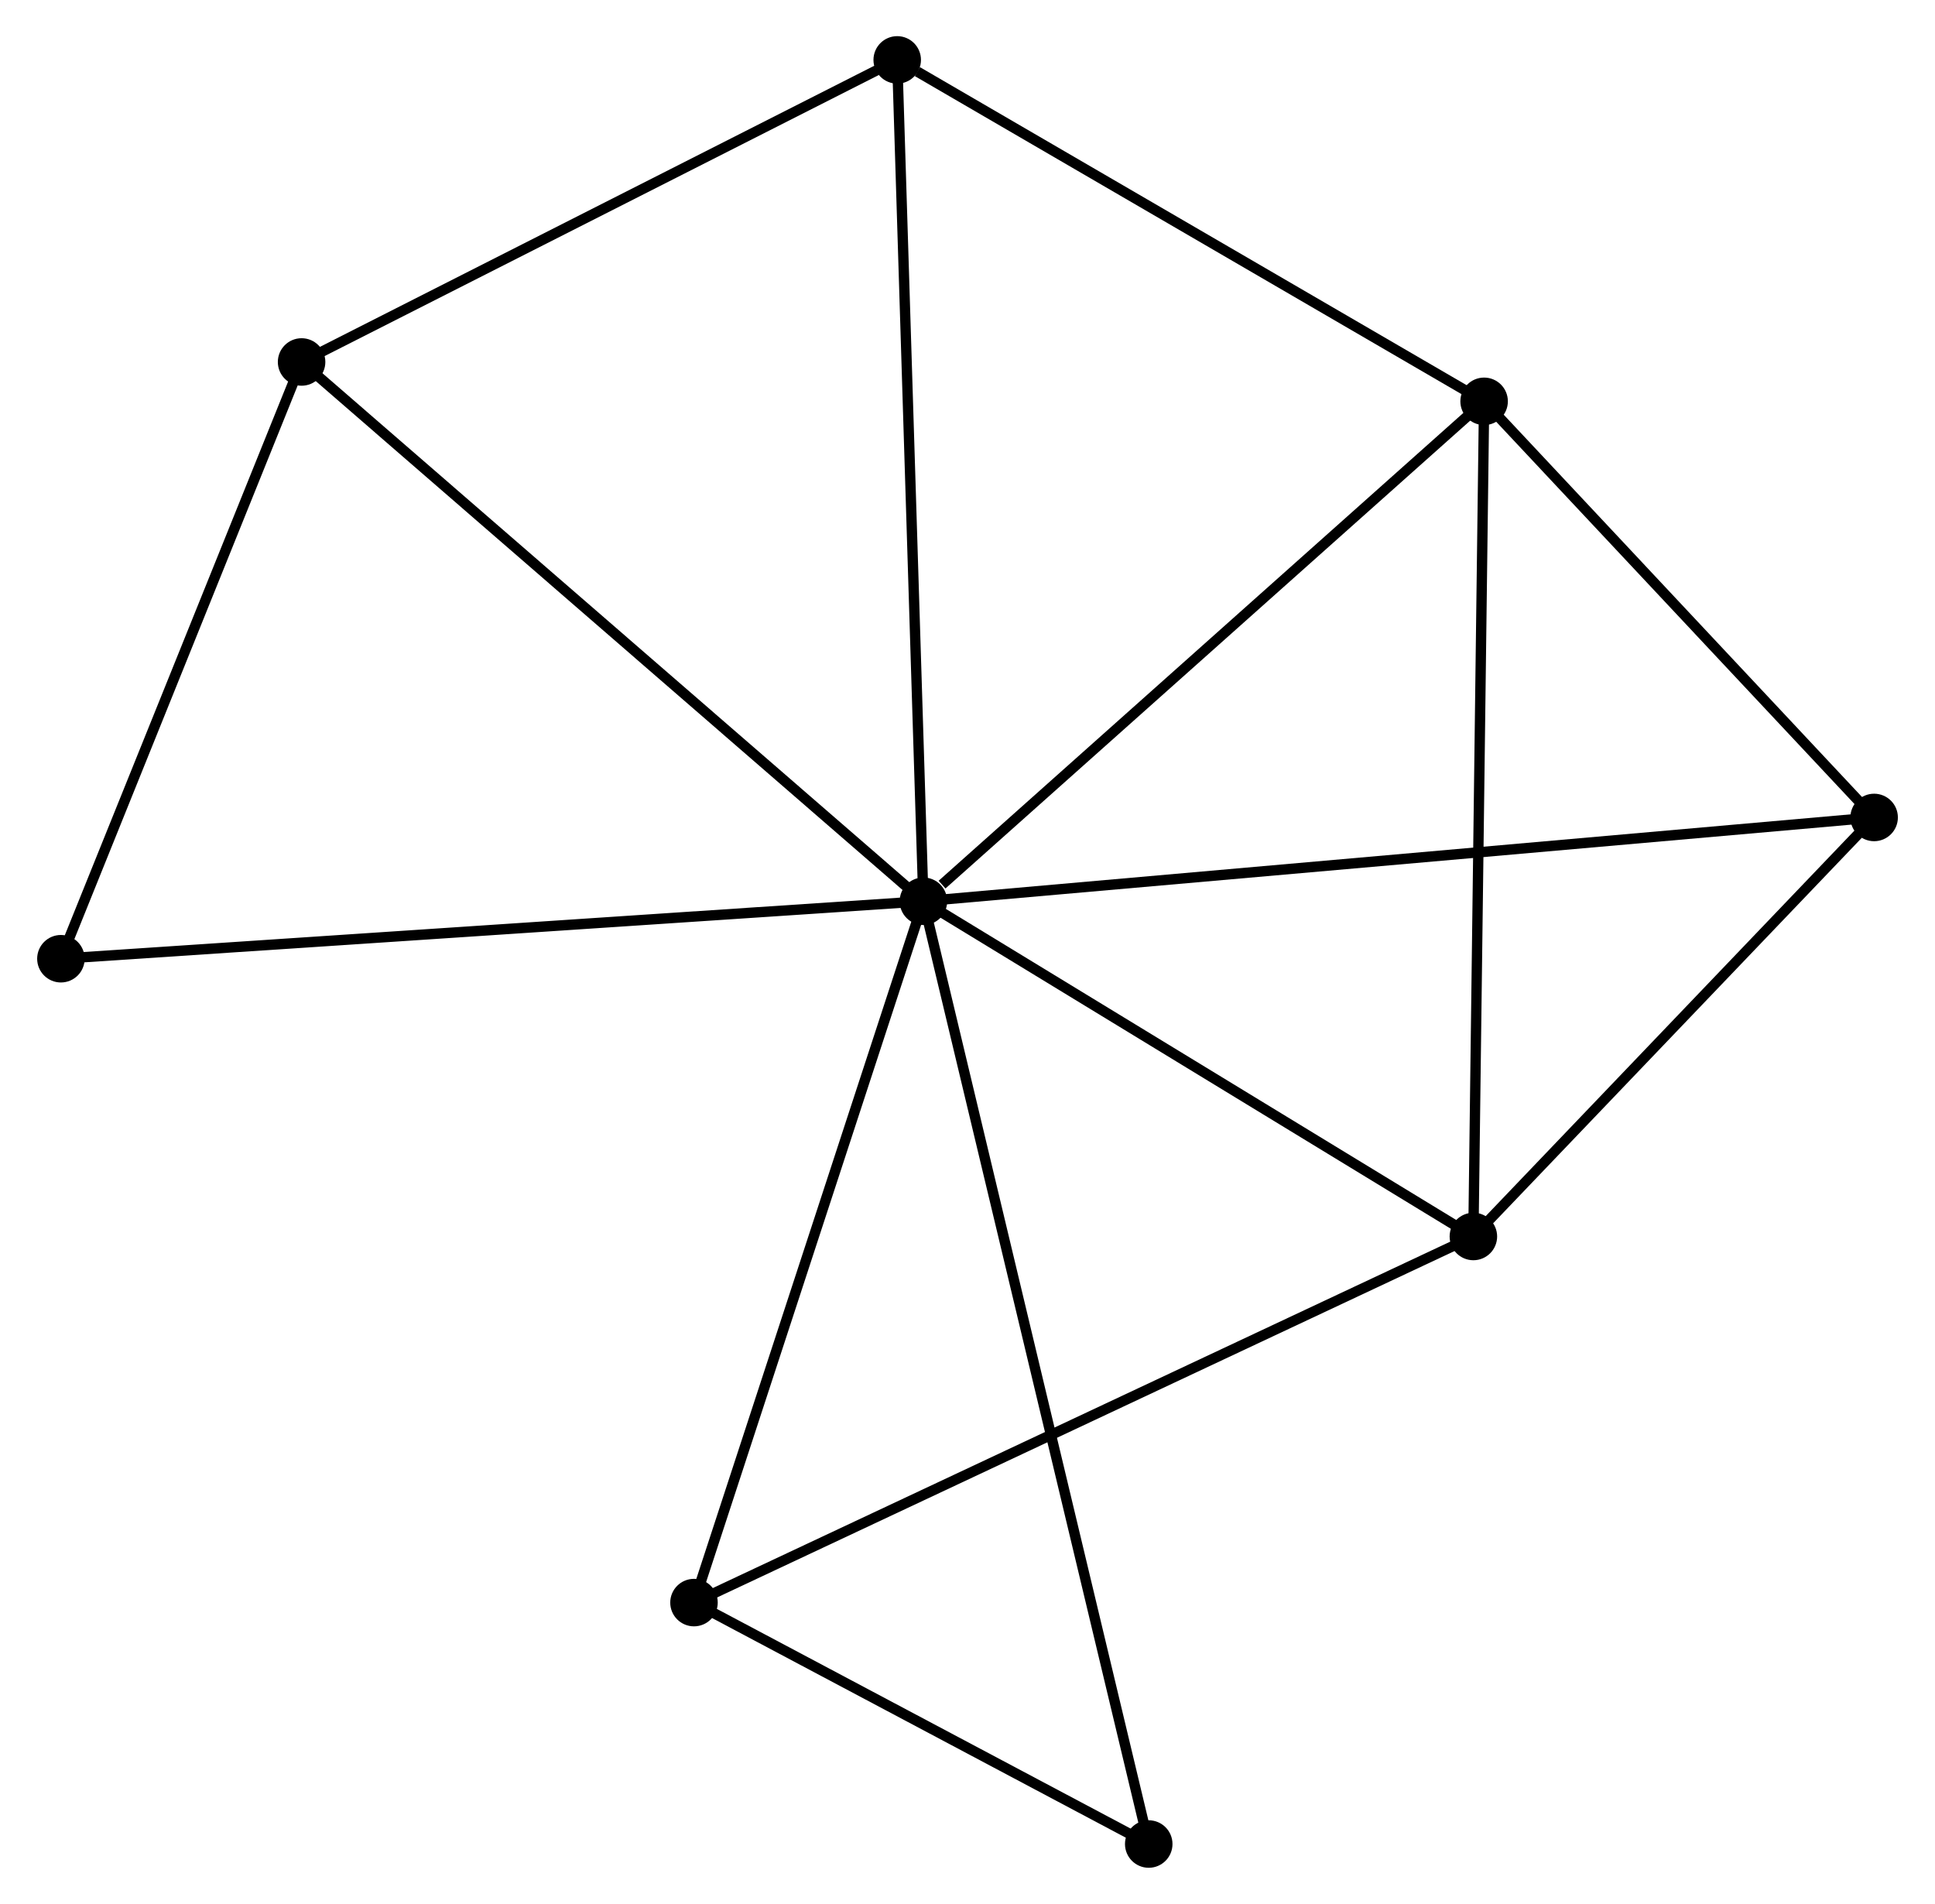<?xml version="1.0" encoding="UTF-8" standalone="no"?>
<!DOCTYPE svg PUBLIC "-//W3C//DTD SVG 1.1//EN"
 "http://www.w3.org/Graphics/SVG/1.1/DTD/svg11.dtd">
<!-- Generated by graphviz version 2.36.0 (20140111.2315)
 -->
<!-- Title: %3 Pages: 1 -->
<svg width="187pt" height="184pt"
 viewBox="0.00 0.00 187.17 184.36" xmlns="http://www.w3.org/2000/svg" xmlns:xlink="http://www.w3.org/1999/xlink">
<g id="graph0" class="graph" transform="scale(1 1) rotate(0) translate(4 180.361)">
<title>%3</title>
<!-- 0 -->
<g id="node1" class="node"><title>0</title>
<ellipse fill="black" stroke="black" cx="85.316" cy="-93.091" rx="1.8" ry="1.8"/>
</g>
<!-- 1 -->
<g id="node2" class="node"><title>1</title>
<ellipse fill="black" stroke="black" cx="138.569" cy="-60.63" rx="1.8" ry="1.8"/>
</g>
<!-- 0&#45;&#45;1 -->
<g id="edge1" class="edge"><title>0&#45;&#45;1</title>
<path fill="none" stroke="black" d="M87.088,-92.011C95.173,-87.083 128.524,-66.753 136.736,-61.748"/>
</g>
<!-- 2 -->
<g id="node3" class="node"><title>2</title>
<ellipse fill="black" stroke="black" cx="139.609" cy="-141.5" rx="1.8" ry="1.8"/>
</g>
<!-- 0&#45;&#45;2 -->
<g id="edge2" class="edge"><title>0&#45;&#45;2</title>
<path fill="none" stroke="black" d="M87.122,-94.702C95.513,-102.183 130.591,-133.459 138.163,-140.212"/>
</g>
<!-- 3 -->
<g id="node4" class="node"><title>3</title>
<ellipse fill="black" stroke="black" cx="25.105" cy="-145.311" rx="1.8" ry="1.8"/>
</g>
<!-- 0&#45;&#45;3 -->
<g id="edge3" class="edge"><title>0&#45;&#45;3</title>
<path fill="none" stroke="black" d="M83.828,-94.382C75.57,-101.544 35.441,-136.346 26.762,-143.873"/>
</g>
<!-- 4 -->
<g id="node5" class="node"><title>4</title>
<ellipse fill="black" stroke="black" cx="177.374" cy="-101.205" rx="1.8" ry="1.8"/>
</g>
<!-- 0&#45;&#45;4 -->
<g id="edge4" class="edge"><title>0&#45;&#45;4</title>
<path fill="none" stroke="black" d="M87.239,-93.261C99.219,-94.317 163.512,-99.984 175.461,-101.037"/>
</g>
<!-- 5 -->
<g id="node6" class="node"><title>5</title>
<ellipse fill="black" stroke="black" cx="82.779" cy="-174.561" rx="1.8" ry="1.8"/>
</g>
<!-- 0&#45;&#45;5 -->
<g id="edge5" class="edge"><title>0&#45;&#45;5</title>
<path fill="none" stroke="black" d="M85.253,-95.105C84.902,-106.377 83.185,-161.531 82.84,-172.618"/>
</g>
<!-- 6 -->
<g id="node7" class="node"><title>6</title>
<ellipse fill="black" stroke="black" cx="63.101" cy="-25.179" rx="1.8" ry="1.8"/>
</g>
<!-- 0&#45;&#45;6 -->
<g id="edge6" class="edge"><title>0&#45;&#45;6</title>
<path fill="none" stroke="black" d="M84.675,-91.132C81.431,-81.215 66.852,-36.648 63.702,-27.017"/>
</g>
<!-- 7 -->
<g id="node8" class="node"><title>7</title>
<ellipse fill="black" stroke="black" cx="107.134" cy="-1.8" rx="1.8" ry="1.8"/>
</g>
<!-- 0&#45;&#45;7 -->
<g id="edge7" class="edge"><title>0&#45;&#45;7</title>
<path fill="none" stroke="black" d="M85.772,-91.184C88.611,-79.304 103.849,-15.546 106.681,-3.696"/>
</g>
<!-- 8 -->
<g id="node9" class="node"><title>8</title>
<ellipse fill="black" stroke="black" cx="1.8" cy="-87.526" rx="1.8" ry="1.8"/>
</g>
<!-- 0&#45;&#45;8 -->
<g id="edge8" class="edge"><title>0&#45;&#45;8</title>
<path fill="none" stroke="black" d="M83.251,-92.954C71.697,-92.184 15.158,-88.416 3.792,-87.659"/>
</g>
<!-- 1&#45;&#45;2 -->
<g id="edge9" class="edge"><title>1&#45;&#45;2</title>
<path fill="none" stroke="black" d="M138.595,-62.629C138.738,-73.818 139.442,-128.566 139.584,-139.571"/>
</g>
<!-- 1&#45;&#45;4 -->
<g id="edge10" class="edge"><title>1&#45;&#45;4</title>
<path fill="none" stroke="black" d="M139.86,-61.98C145.752,-68.141 170.054,-93.552 176.038,-99.809"/>
</g>
<!-- 1&#45;&#45;6 -->
<g id="edge11" class="edge"><title>1&#45;&#45;6</title>
<path fill="none" stroke="black" d="M136.703,-59.754C126.262,-54.849 75.171,-30.849 64.901,-26.024"/>
</g>
<!-- 2&#45;&#45;4 -->
<g id="edge12" class="edge"><title>2&#45;&#45;4</title>
<path fill="none" stroke="black" d="M140.865,-140.16C146.599,-134.042 170.25,-108.806 176.074,-102.592"/>
</g>
<!-- 2&#45;&#45;5 -->
<g id="edge13" class="edge"><title>2&#45;&#45;5</title>
<path fill="none" stroke="black" d="M137.718,-142.6C129.09,-147.62 93.498,-168.325 84.735,-173.423"/>
</g>
<!-- 3&#45;&#45;5 -->
<g id="edge14" class="edge"><title>3&#45;&#45;5</title>
<path fill="none" stroke="black" d="M27.023,-146.284C35.78,-150.725 71.9,-169.044 80.794,-173.555"/>
</g>
<!-- 3&#45;&#45;8 -->
<g id="edge15" class="edge"><title>3&#45;&#45;8</title>
<path fill="none" stroke="black" d="M24.329,-143.388C20.791,-134.615 6.196,-98.426 2.602,-89.516"/>
</g>
<!-- 6&#45;&#45;7 -->
<g id="edge16" class="edge"><title>6&#45;&#45;7</title>
<path fill="none" stroke="black" d="M64.993,-24.174C72.236,-20.329 98.152,-6.569 105.298,-2.775"/>
</g>
</g>
</svg>
